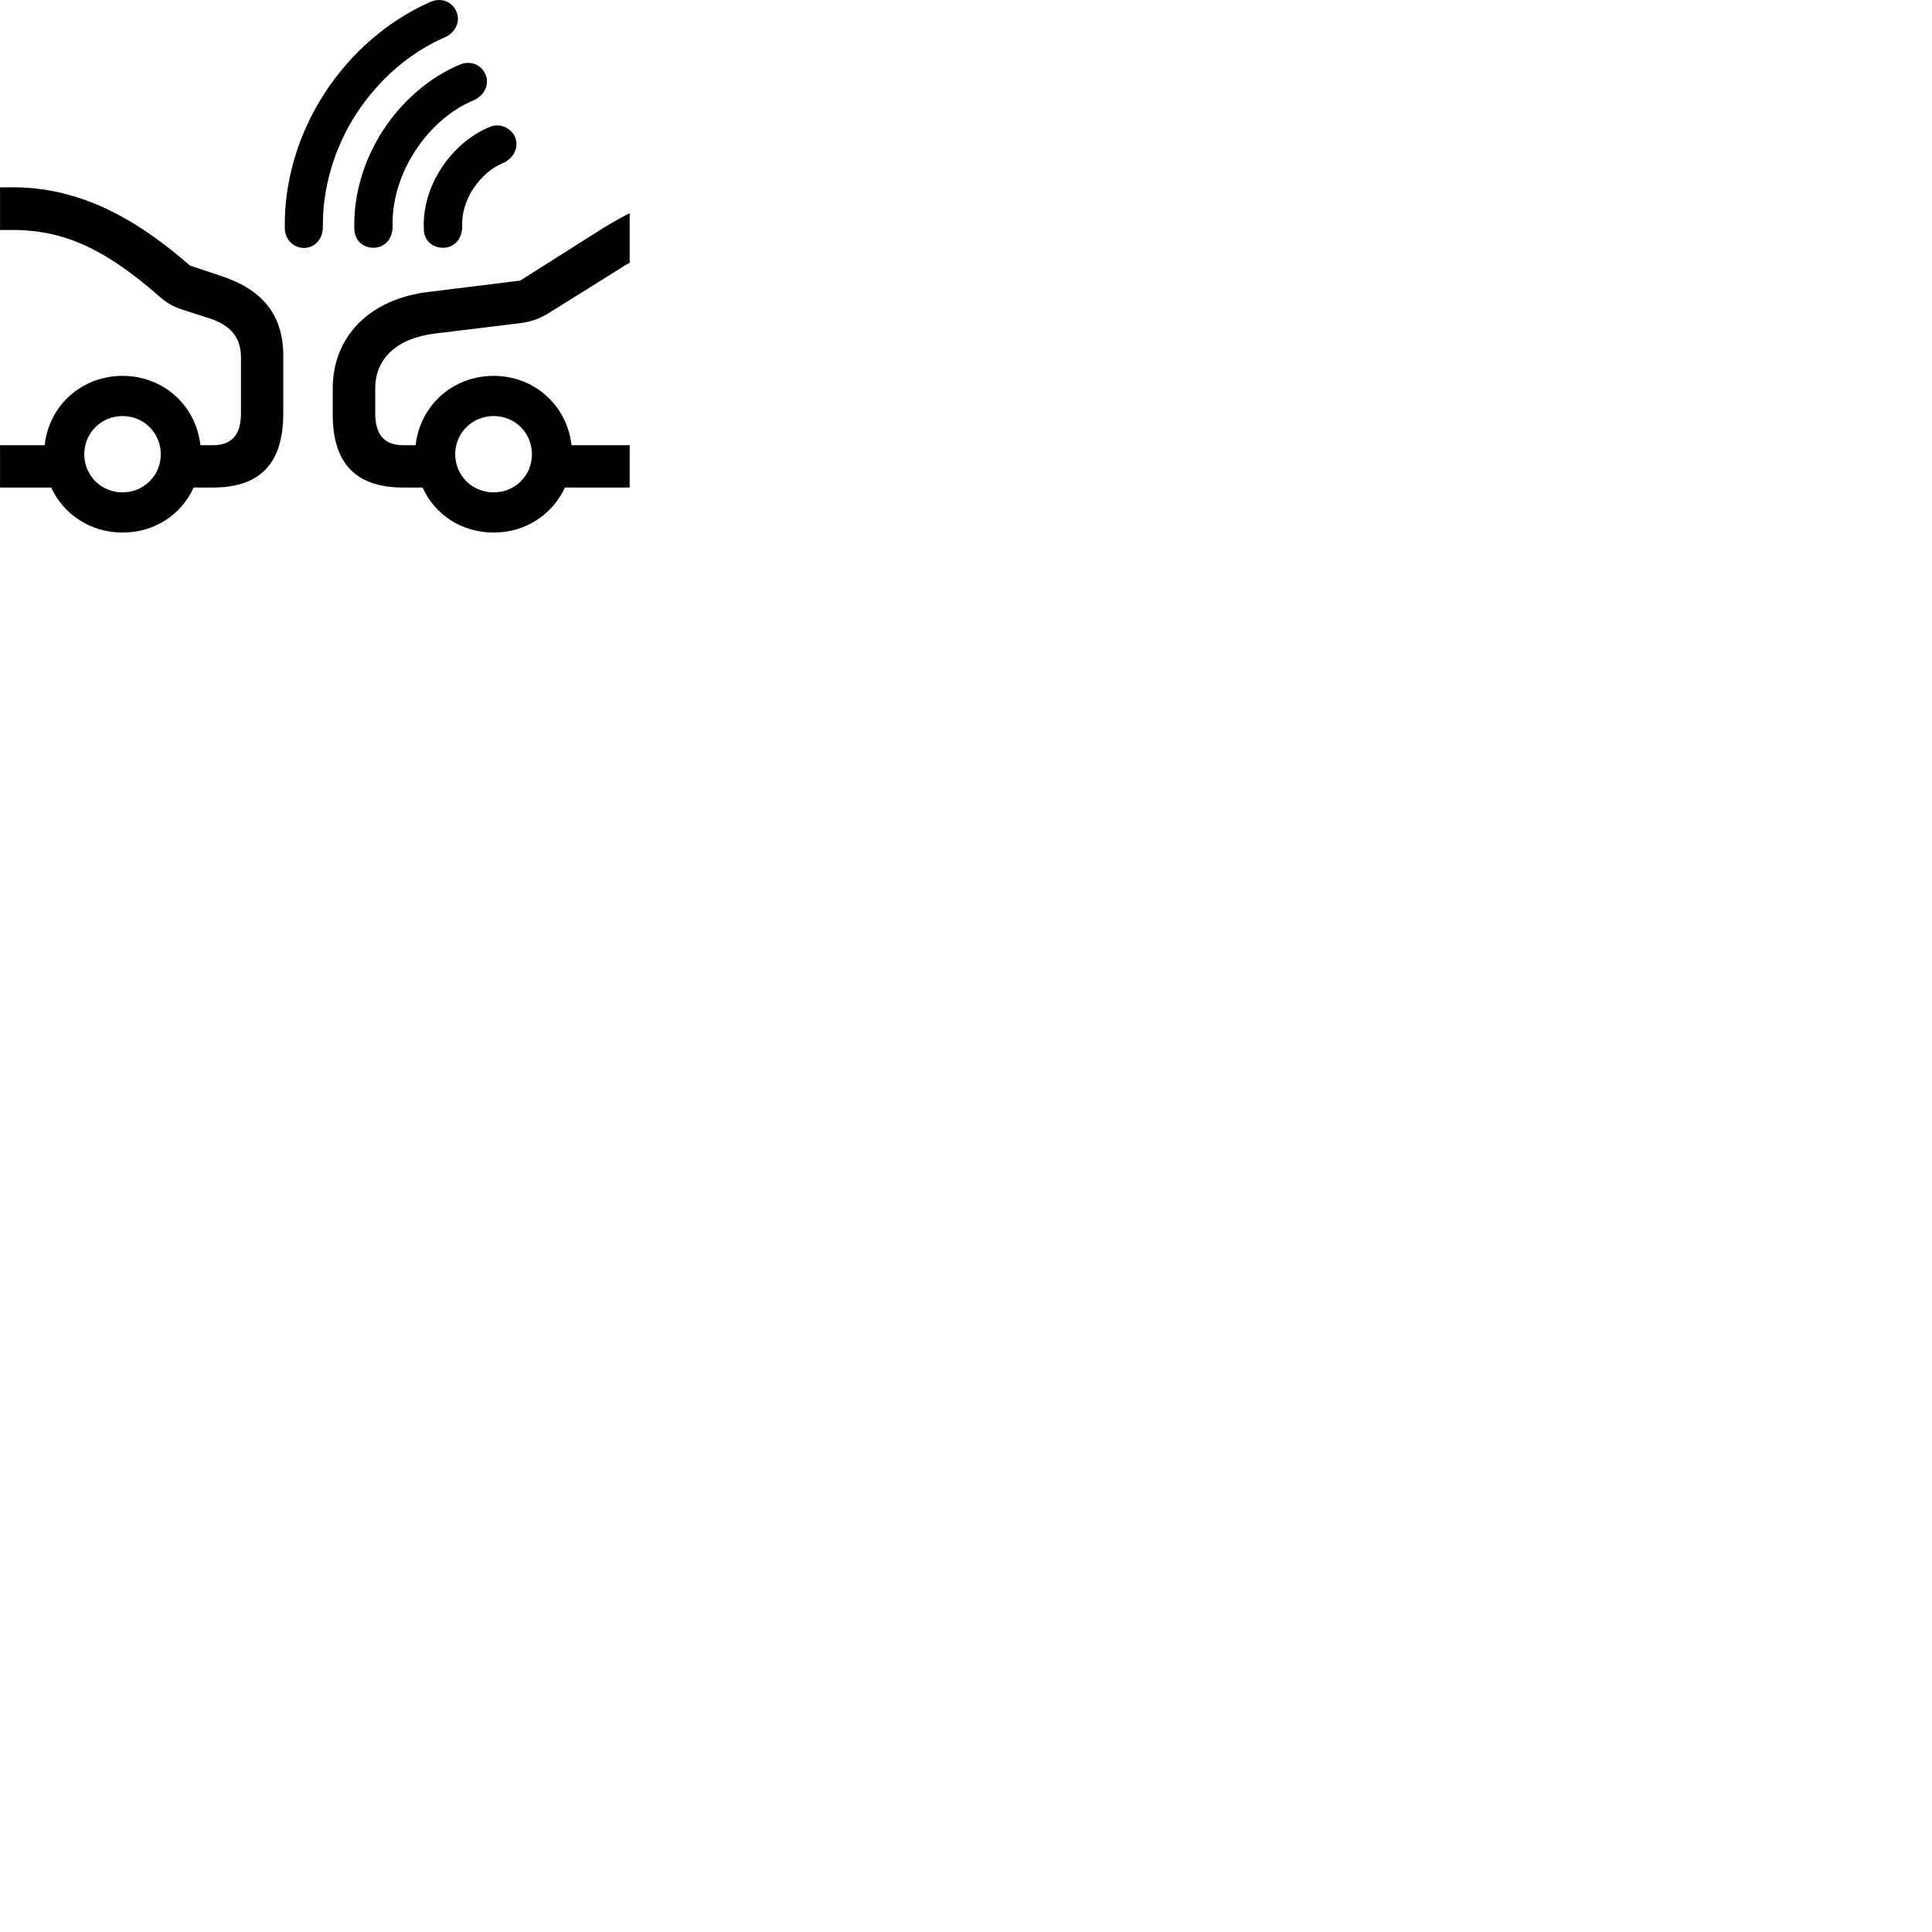 
        <svg xmlns="http://www.w3.org/2000/svg" viewBox="0 0 100 100">
            <path d="M16.782 4.855C15.412 6.975 14.692 9.445 14.742 11.845C14.762 12.425 15.202 12.835 15.752 12.835C16.312 12.815 16.712 12.365 16.712 11.745C16.692 9.755 17.282 7.685 18.432 5.905C19.602 4.105 21.222 2.705 23.062 1.915C23.612 1.645 23.852 1.075 23.602 0.555C23.372 0.055 22.792 -0.135 22.262 0.105C20.072 1.075 18.142 2.745 16.782 4.855ZM19.792 6.795C18.802 8.355 18.282 10.145 18.342 11.875C18.362 12.445 18.782 12.825 19.332 12.825C19.902 12.825 20.322 12.365 20.322 11.735C20.282 10.435 20.682 9.055 21.482 7.825C22.262 6.615 23.352 5.665 24.552 5.175C25.122 4.895 25.352 4.315 25.112 3.815C24.872 3.315 24.312 3.125 23.802 3.345C22.232 3.995 20.812 5.225 19.792 6.795ZM22.832 8.725C22.182 9.705 21.872 10.895 21.942 11.915C21.952 12.445 22.392 12.825 22.932 12.825C23.532 12.825 23.932 12.345 23.922 11.695C23.892 11.065 24.102 10.365 24.502 9.755C24.912 9.145 25.462 8.665 26.032 8.445C26.622 8.165 26.882 7.605 26.642 7.045C26.392 6.595 25.852 6.365 25.362 6.565C24.372 6.965 23.452 7.755 22.832 8.725ZM0.002 23.045V25.235H2.652C3.292 26.635 4.692 27.565 6.342 27.565C8.002 27.565 9.392 26.635 10.022 25.235H11.012C13.472 25.235 14.662 23.985 14.662 21.385V18.415C14.662 16.315 13.602 15.005 11.482 14.295L9.832 13.745C7.662 11.865 4.642 9.695 0.692 9.695H0.002V11.905H0.692C3.352 11.905 5.482 12.935 8.192 15.295C8.722 15.765 9.032 15.905 9.712 16.115L10.832 16.475C11.932 16.825 12.472 17.465 12.472 18.495V21.385C12.472 22.505 12.002 23.045 11.012 23.045H10.372C10.152 20.995 8.462 19.455 6.342 19.455C4.222 19.455 2.532 20.995 2.312 23.045ZM25.552 27.565C27.202 27.565 28.592 26.635 29.242 25.235H32.592V23.045H29.582C29.352 20.995 27.672 19.455 25.552 19.455C23.422 19.455 21.742 20.995 21.512 23.045H20.882C19.892 23.045 19.422 22.505 19.422 21.385V20.105C19.422 18.595 20.492 17.515 22.502 17.265L26.782 16.745C27.442 16.675 27.922 16.505 28.402 16.205L32.102 13.895C32.262 13.785 32.422 13.685 32.592 13.605V11.035C32.142 11.265 31.692 11.515 31.222 11.805L26.922 14.525L22.222 15.105C19.112 15.465 17.222 17.435 17.222 20.105V21.455C17.222 24.005 18.432 25.235 20.882 25.235H21.872C22.502 26.635 23.892 27.565 25.552 27.565ZM25.552 25.485C24.442 25.485 23.562 24.615 23.562 23.515C23.562 22.405 24.442 21.535 25.552 21.535C26.662 21.535 27.532 22.405 27.532 23.515C27.532 24.615 26.662 25.485 25.552 25.485ZM6.342 25.485C5.242 25.485 4.362 24.615 4.362 23.515C4.362 22.405 5.242 21.535 6.342 21.535C7.442 21.535 8.322 22.405 8.322 23.515C8.322 24.615 7.442 25.485 6.342 25.485Z" />
        </svg>
    